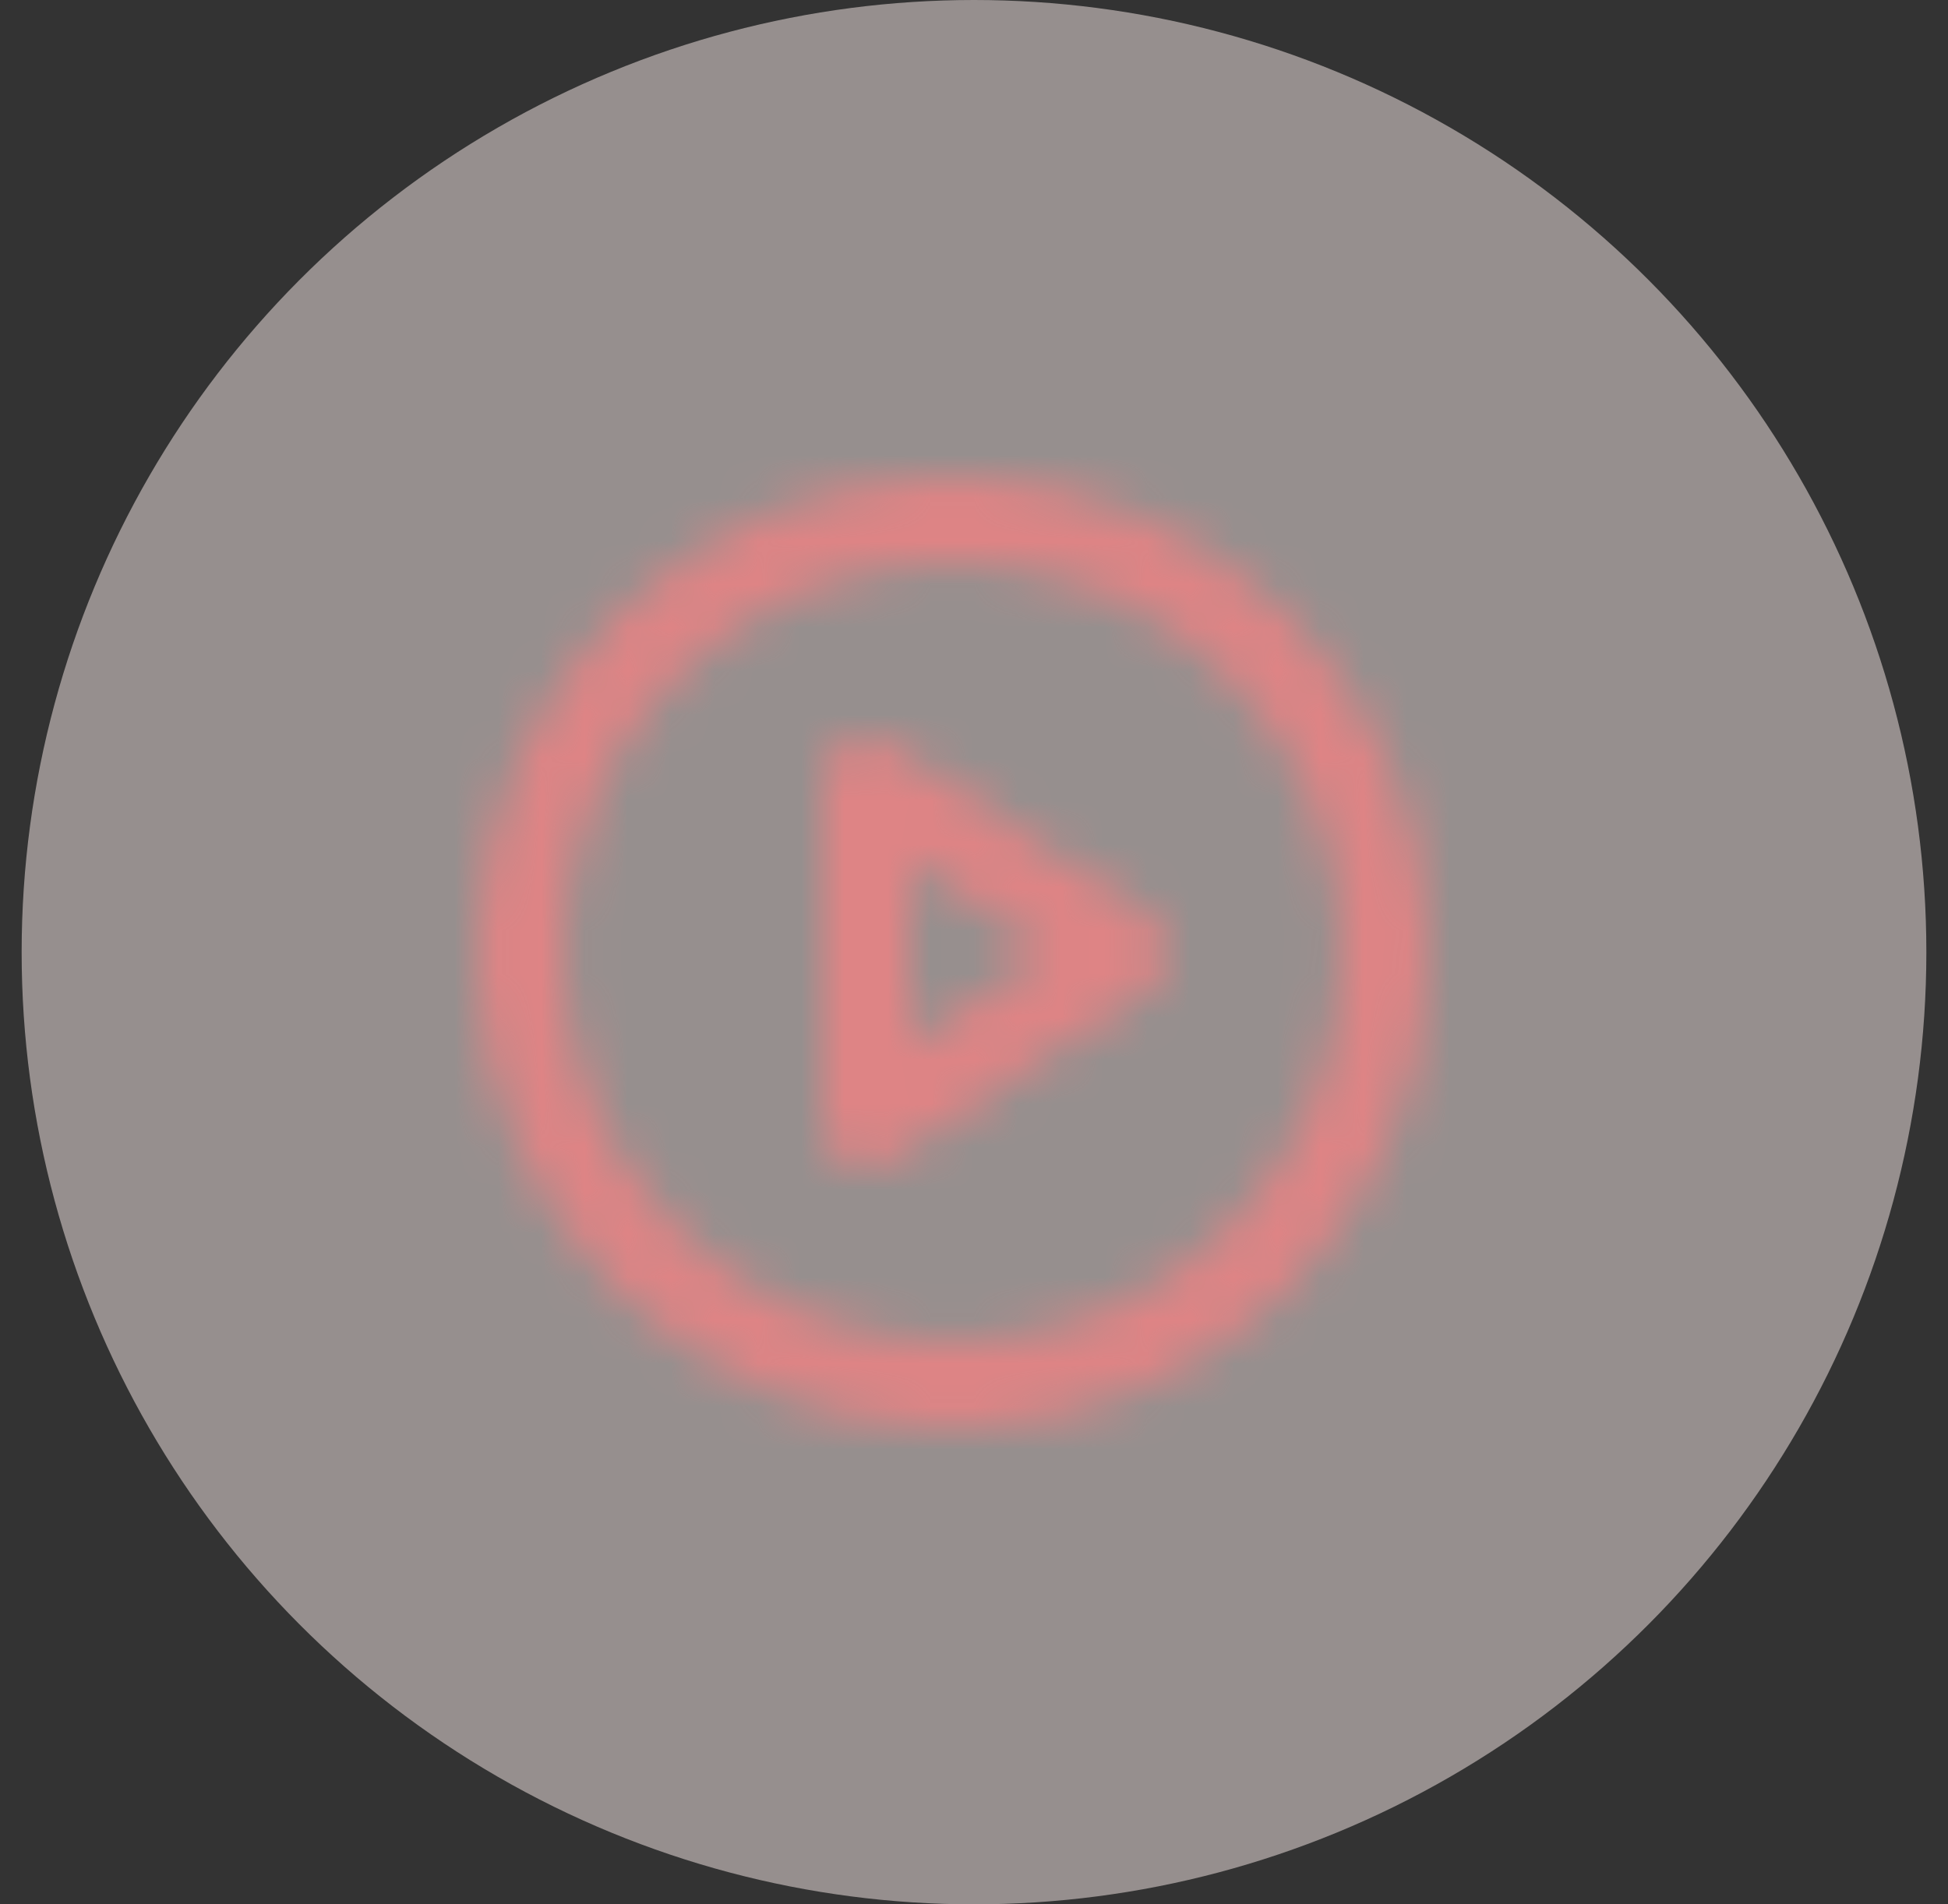 <svg width="45" height="44" viewBox="0 0 45 44" fill="none" xmlns="http://www.w3.org/2000/svg">
<rect x="0" y="0" width="45" height="44" fill="#333333" stroke="none"/>
<circle cx="22.5" cy="22" r="22" fill="#FAECEB" fill-opacity="0.5"/>
<mask id="mask0_116_207" style="mask-type:alpha" maskUnits="userSpaceOnUse" x="11" y="11" width="22" height="22">
<path fill-rule="evenodd" clip-rule="evenodd" d="M22 13C17.029 13 13 17.029 13 22C13 26.971 17.029 31 22 31C26.971 31 31 26.971 31 22C31 17.029 26.971 13 22 13ZM11 22C11 15.925 15.925 11 22 11C28.075 11 33 15.925 33 22C33 28.075 28.075 33 22 33C15.925 33 11 28.075 11 22Z" fill="#1F2F42"/>
<path fill-rule="evenodd" clip-rule="evenodd" d="M19.528 17.118C19.853 16.944 20.248 16.963 20.555 17.168L26.555 21.168C26.833 21.353 27 21.666 27 22C27 22.334 26.833 22.647 26.555 22.832L20.555 26.832C20.248 27.037 19.853 27.056 19.528 26.882C19.203 26.708 19 26.369 19 26V18C19 17.631 19.203 17.292 19.528 17.118ZM21 19.869V24.131L24.197 22L21 19.869Z" fill="#1F2F42"/>
</mask>
<g mask="url(#mask0_116_207)">
<rect x="10" y="10" width="24" height="24" fill="#DE8485"/>
</g>
</svg>
